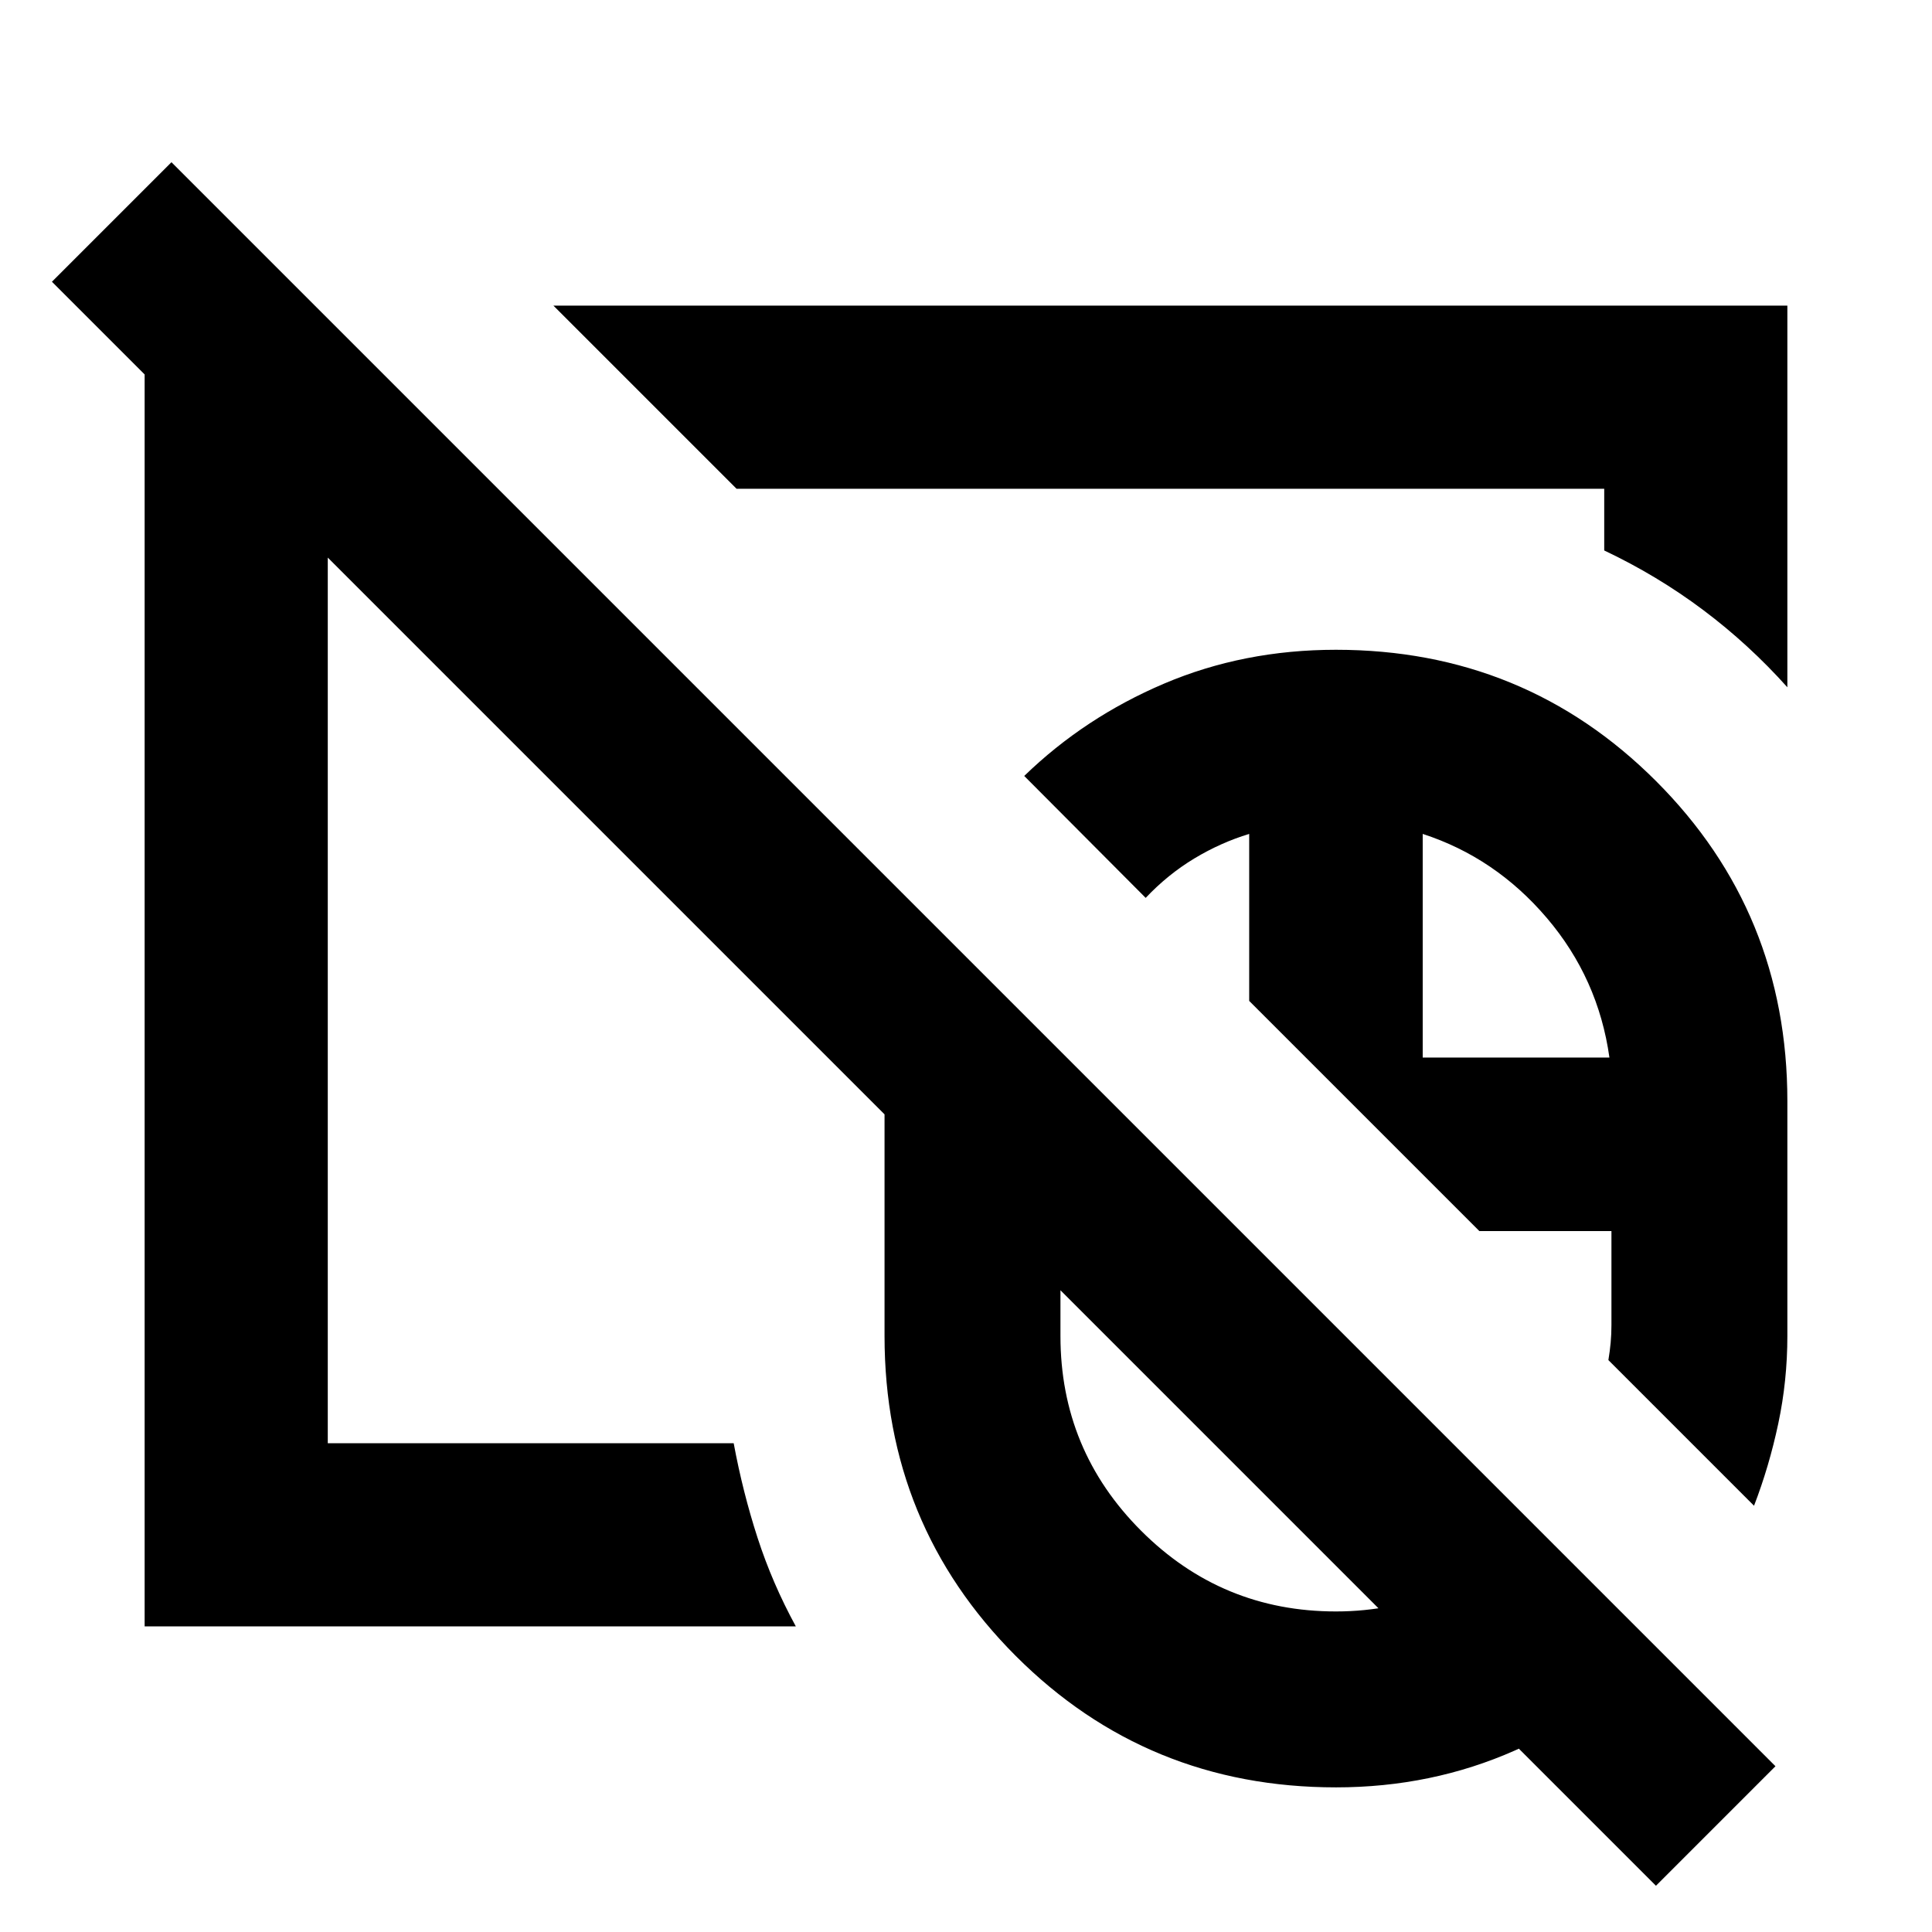 <svg xmlns="http://www.w3.org/2000/svg" height="24" viewBox="0 -960 960 960" width="24"><path d="M663.826-353.261Zm0 0Zm159 330.283L25.804-820l59.392-59.391L882.218-82.37l-59.392 59.392Zm-159-330.283Zm0 0Zm0 281.392q-93.8 0-159.052-65.253-65.252-65.252-65.252-159.052v-116.652q0-25.152 5.337-47.804 5.337-22.653 15.011-44.087l156.435 156.435h-89.37v52.108q0 56.712 40.09 96.802 40.089 40.089 96.801 40.089 29 0 54.5-11.358 25.5-11.359 44.022-31.598l62.261 62.261q-30.478 31.435-71.845 49.772-41.366 18.337-88.938 18.337Zm207.739-139.935-72.369-72.37q.761-4.565 1.141-8.75t.38-8.75v-46.608h-65.63l-114.37-114.37v-82.978q-14.13 4.282-27.271 12.199t-24.163 19.583l-60.348-60.587q30-29.087 69.516-45.891 39.517-16.804 85.375-16.804 93.8 0 159.052 65.252 65.253 65.252 65.253 159.052v116.589q0 22.346-4.522 43.628-4.522 21.283-12.044 40.805ZM706.935-434.5h92.782q-5.521-39.326-31.108-69.369-25.587-30.044-61.674-41.761v111.13ZM400.348-564.239Zm52.348-66.196ZM71.869-151.869v-655.544h85.305l90.283 90.283H162.87v474.26h201.695q4.522 24.348 11.859 46.979 7.337 22.63 19.011 44.022H71.869ZM888.131-618.5q-19.153-21.391-41.903-38.446-22.75-17.054-49.098-29.532v-30.652H366l-91-91.001h613.131V-618.5Z"/></svg>